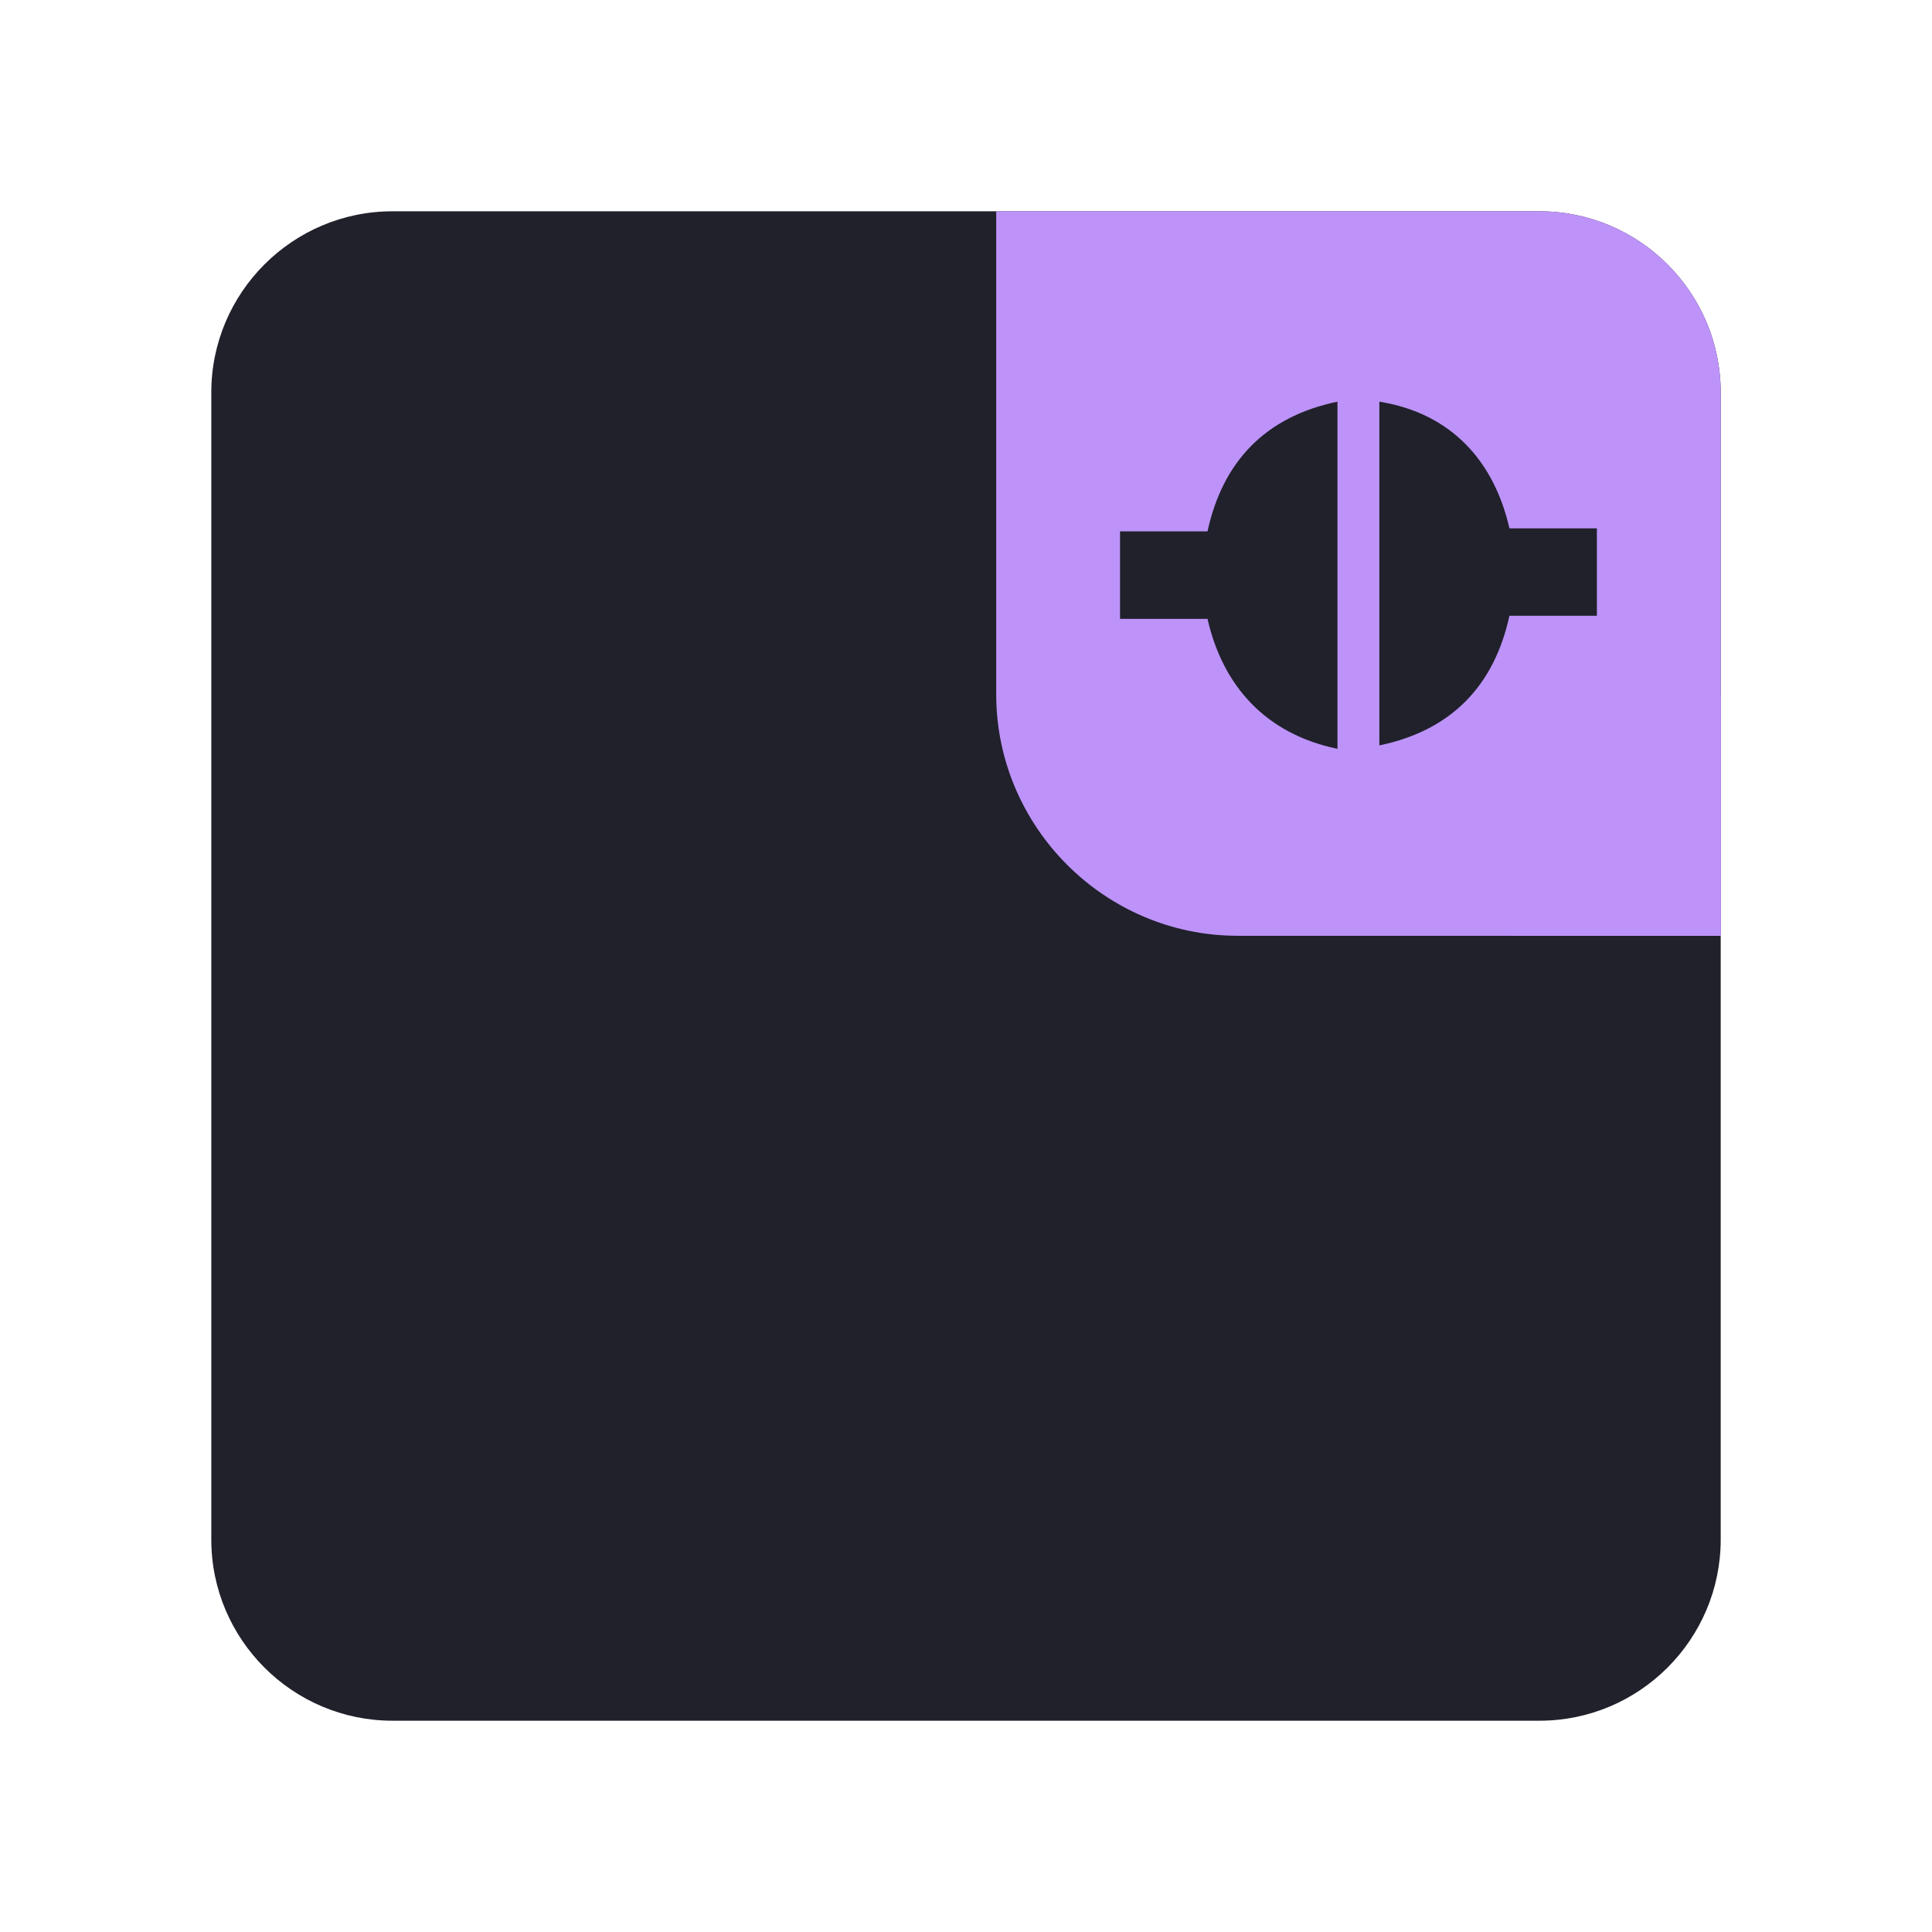<?xml version="1.0" encoding="UTF-8" standalone="yes"?>
<svg xmlns="http://www.w3.org/2000/svg" xmlns:xlink="http://www.w3.org/1999/xlink" width="22" height="22" viewBox="0 0 22 22">
  <defs>
    <clipPath id="clip-0">
      <path clip-rule="nonzero" d="M 11 2 L 20 2 L 20 11 L 11 11 Z M 11 2 "/>
    </clipPath>
    <clipPath id="clip-1">
      <path clip-rule="nonzero" d="M 11.344 2.406 L 17.531 2.406 C 18.668 2.406 19.594 3.332 19.594 4.469 L 19.594 10.656 L 14.094 10.656 C 12.582 10.656 11.344 9.418 11.344 7.906 Z M 11.344 2.406 "/>
    </clipPath>
    <clipPath id="clip-2">
      <path clip-rule="nonzero" d="M 17 7.332 L 20 7.332 L 20 11 L 17 11 Z M 17 7.332 "/>
    </clipPath>
    <clipPath id="clip-3">
      <path clip-rule="nonzero" d="M 11.344 2.406 L 17.531 2.406 C 18.668 2.406 19.594 3.332 19.594 4.469 L 19.594 10.656 L 14.094 10.656 C 12.582 10.656 11.344 9.418 11.344 7.906 Z M 11.344 2.406 "/>
    </clipPath>
    <clipPath id="clip-4">
      <path clip-rule="nonzero" d="M 12 4 L 18.332 4 L 18.332 9 L 12 9 Z M 12 4 "/>
    </clipPath>
    <clipPath id="clip-5">
      <path clip-rule="nonzero" d="M 11.344 2.406 L 17.531 2.406 C 18.668 2.406 19.594 3.332 19.594 4.469 L 19.594 10.656 L 14.094 10.656 C 12.582 10.656 11.344 9.418 11.344 7.906 Z M 11.344 2.406 "/>
    </clipPath>
  </defs>
  <path fill-rule="nonzero" fill="#20212b" fill-opacity="1" d="M 4.469 2.406 L 17.531 2.406 C 18.668 2.406 19.594 3.332 19.594 4.469 L 19.594 17.531 C 19.594 18.668 18.668 19.594 17.531 19.594 L 4.469 19.594 C 3.332 19.594 2.406 18.668 2.406 17.531 L 2.406 4.469 C 2.406 3.332 3.332 2.406 4.469 2.406 Z M 4.469 2.406 "/>
  <g clip-path="url(#clip-0)">
    <g clip-path="url(#clip-1)">
      <path fill-rule="nonzero" fill="#bd93f9" fill-opacity="1" d="M 11.344 2.406 L 17.531 2.406 C 18.668 2.406 19.594 3.332 19.594 4.469 L 19.594 10.656 L 14.094 10.656 C 12.582 10.656 11.344 9.418 11.344 7.906 Z M 11.344 2.406 "/>
    </g>
  </g>
  <g clip-path="url(#clip-2)">
    <g clip-path="url(#clip-3)">
      <path fill-rule="nonzero" fill="#bd93f9" fill-opacity="1" d="M 22.344 10.484 C 22.344 11.91 21.191 13.062 19.766 13.062 C 18.34 13.062 17.188 11.91 17.188 10.484 C 17.188 9.059 18.34 7.906 19.766 7.906 C 21.191 7.906 22.344 9.059 22.344 10.484 Z M 22.344 10.484 "/>
    </g>
  </g>
  <g clip-path="url(#clip-4)">
    <g clip-path="url(#clip-5)">
      <path fill-rule="nonzero" fill="#20212b" fill-opacity="1" d="M 15.23 4.574 C 14.402 4.746 13.922 5.262 13.75 6.051 L 12.754 6.051 L 12.754 7.047 L 13.75 7.047 C 13.922 7.801 14.402 8.355 15.23 8.527 Z M 15.707 4.574 L 15.707 8.488 C 16.535 8.316 17.016 7.801 17.188 7.012 L 18.184 7.012 L 18.184 6.016 L 17.188 6.016 C 17.016 5.262 16.535 4.707 15.707 4.574 Z M 15.707 4.574 "/>
    </g>
  </g>
</svg>